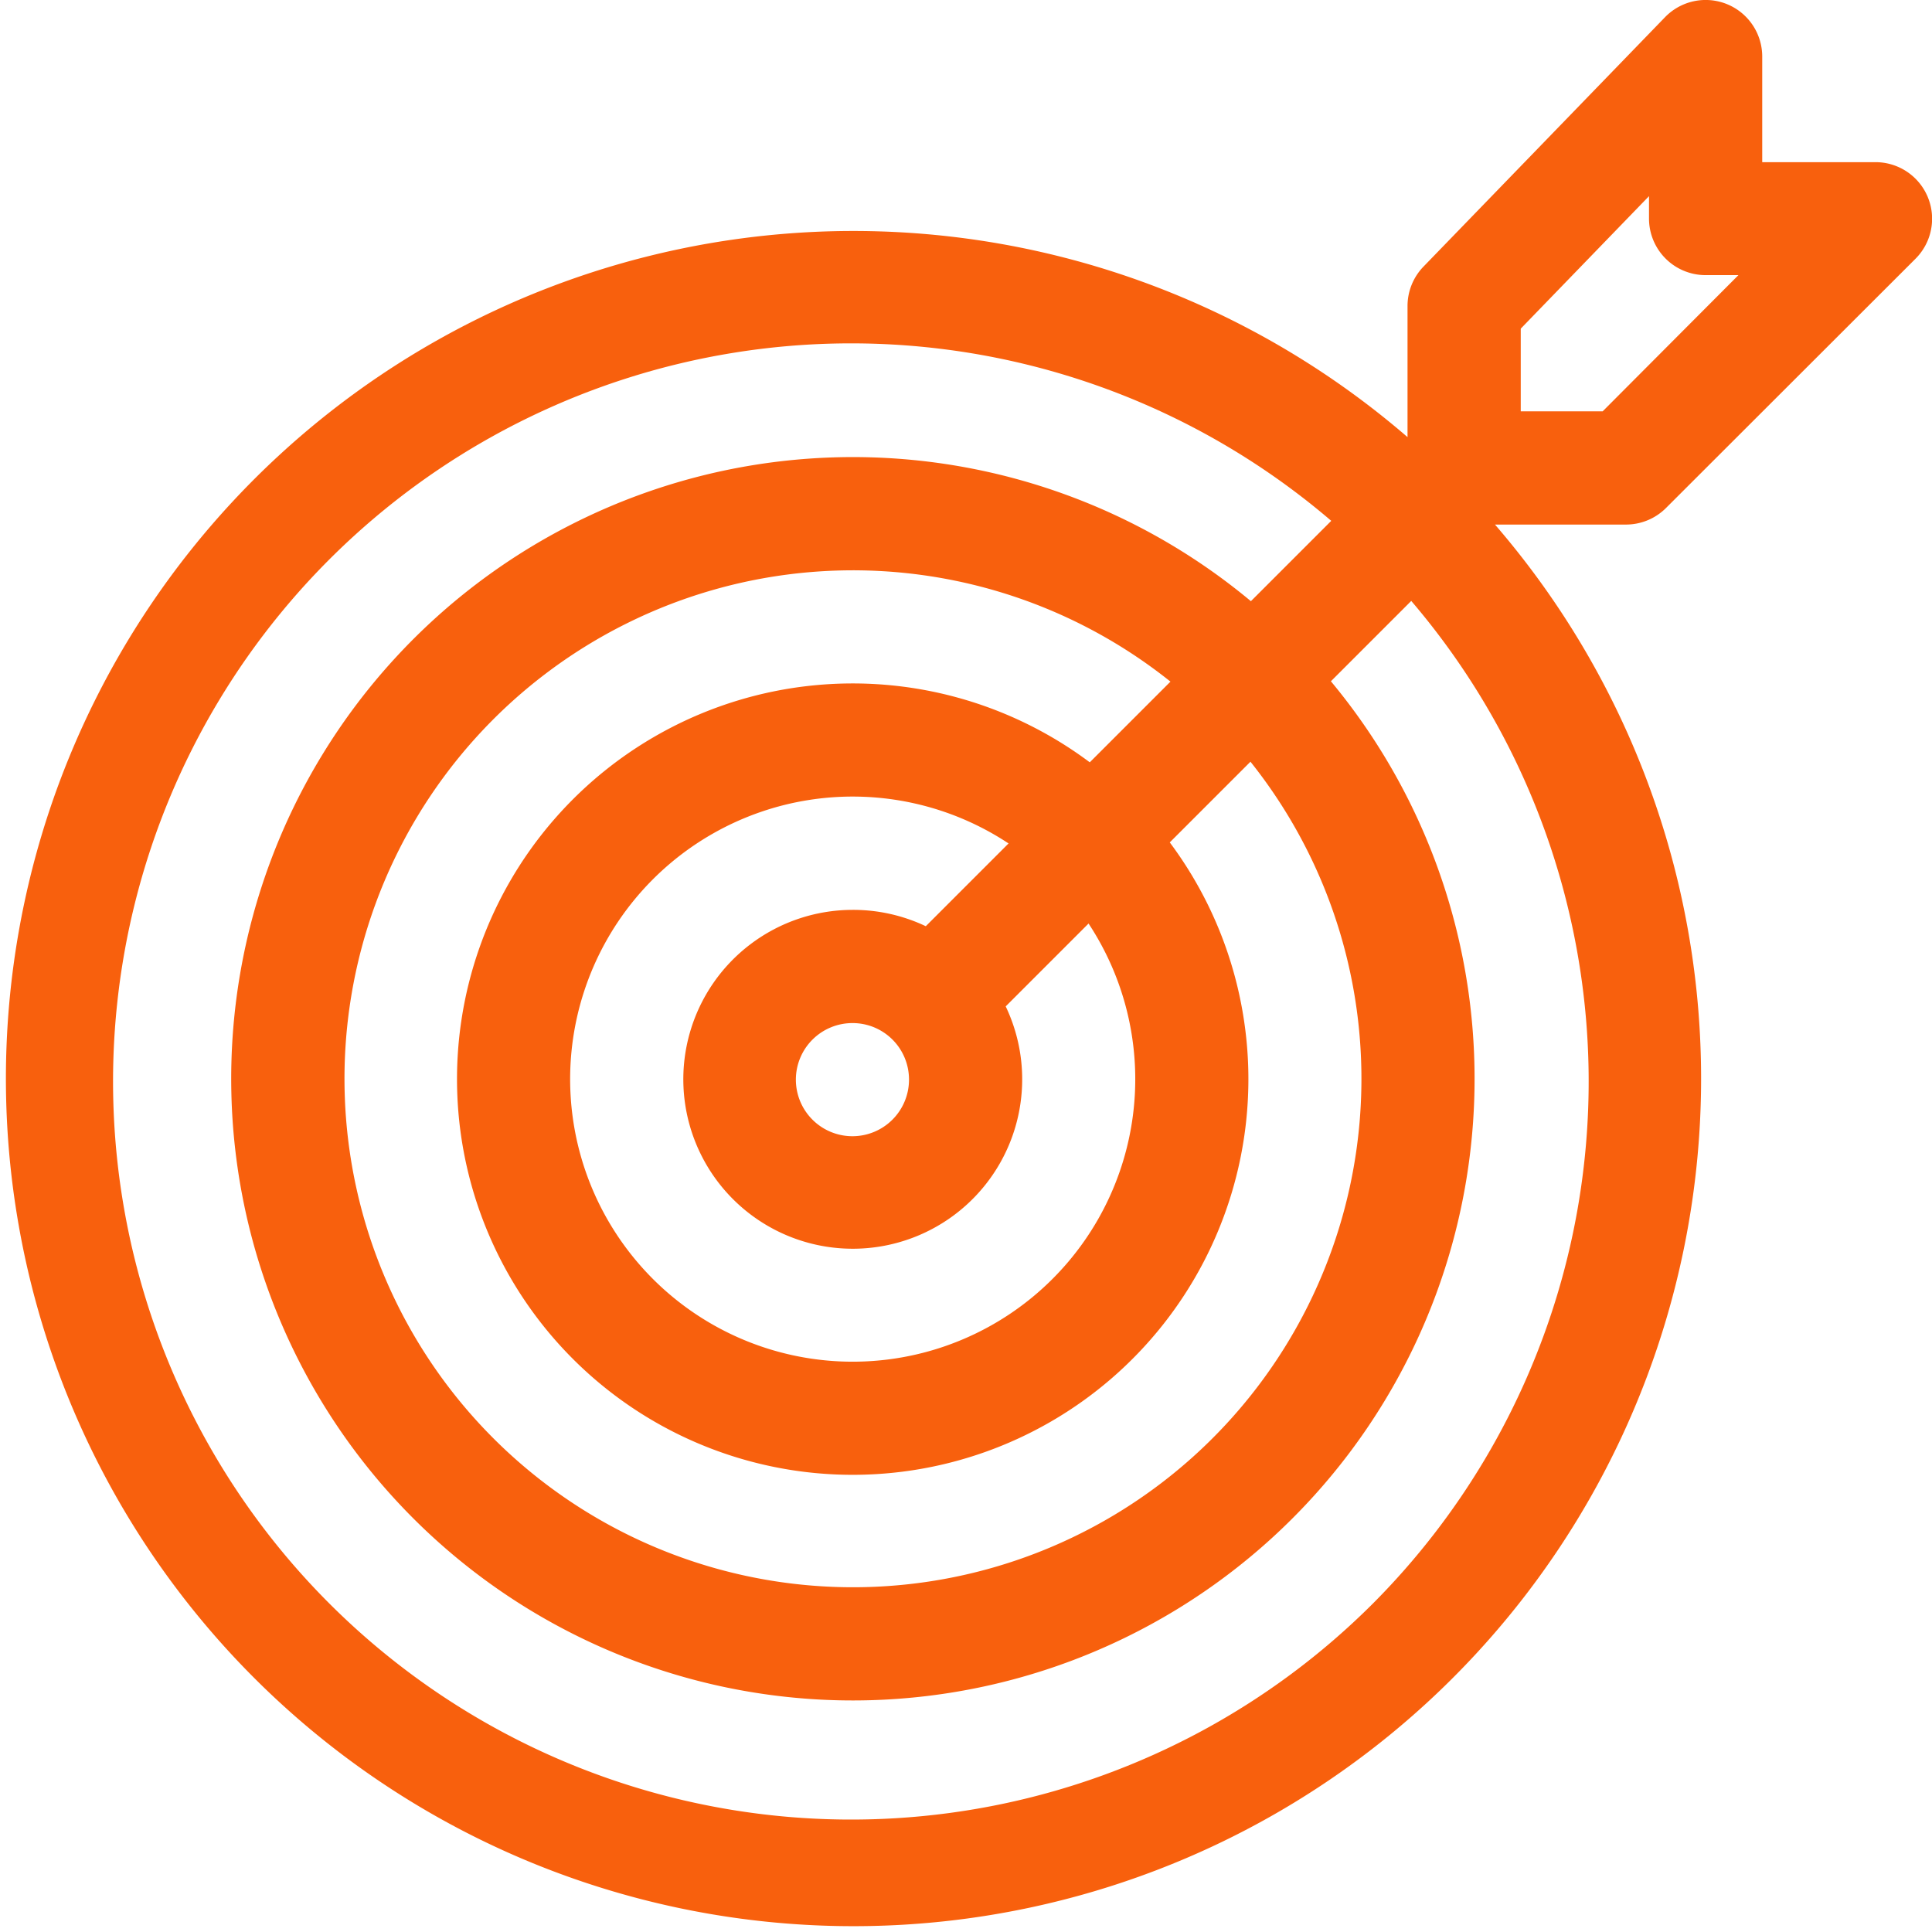 <svg xmlns="http://www.w3.org/2000/svg" width="22.338" height="22.338" viewBox="0 0 22.338 22.338">
  <g id="goal" transform="translate(0 0)">
    <g id="Group_2602" data-name="Group 2602" transform="translate(0 0)">
      <path id="Path_342" data-name="Path 342" d="M19.263,5.873l2.883-2.88a.654.654,0,0,0-.462-1.118H20.375V.655A.654.654,0,0,0,19.25.2L16.458,3.083a.655.655,0,0,0-.184.455V5.054a9.8,9.8,0,1,0,1.011,1.011H18.8A.654.654,0,0,0,19.263,5.873ZM15.872,18.542a8.534,8.534,0,1,1-.48-12.52l-.929.929a7.188,7.188,0,1,0,.925.926l.929-.929A8.55,8.55,0,0,1,15.872,18.542ZM9.856,10.52a1.959,1.959,0,1,0,1.772,1.116l.958-.958a3.267,3.267,0,1,1-.925-.926l-.957.957A1.958,1.958,0,0,0,9.856,10.52Zm.654,1.963a.654.654,0,1,1-.654-.654A.652.652,0,0,1,10.51,12.483ZM12.6,8.814a4.575,4.575,0,1,0,.925.926l.933-.933a5.879,5.879,0,1,1-.925-.926Zm4.983-4.058V3.8l1.483-1.532v.259a.654.654,0,0,0,.654.654H20.1L18.53,4.756Z" transform="translate(0 0)" fill="#f8600d"/>
    </g>
  </g>
</svg>
